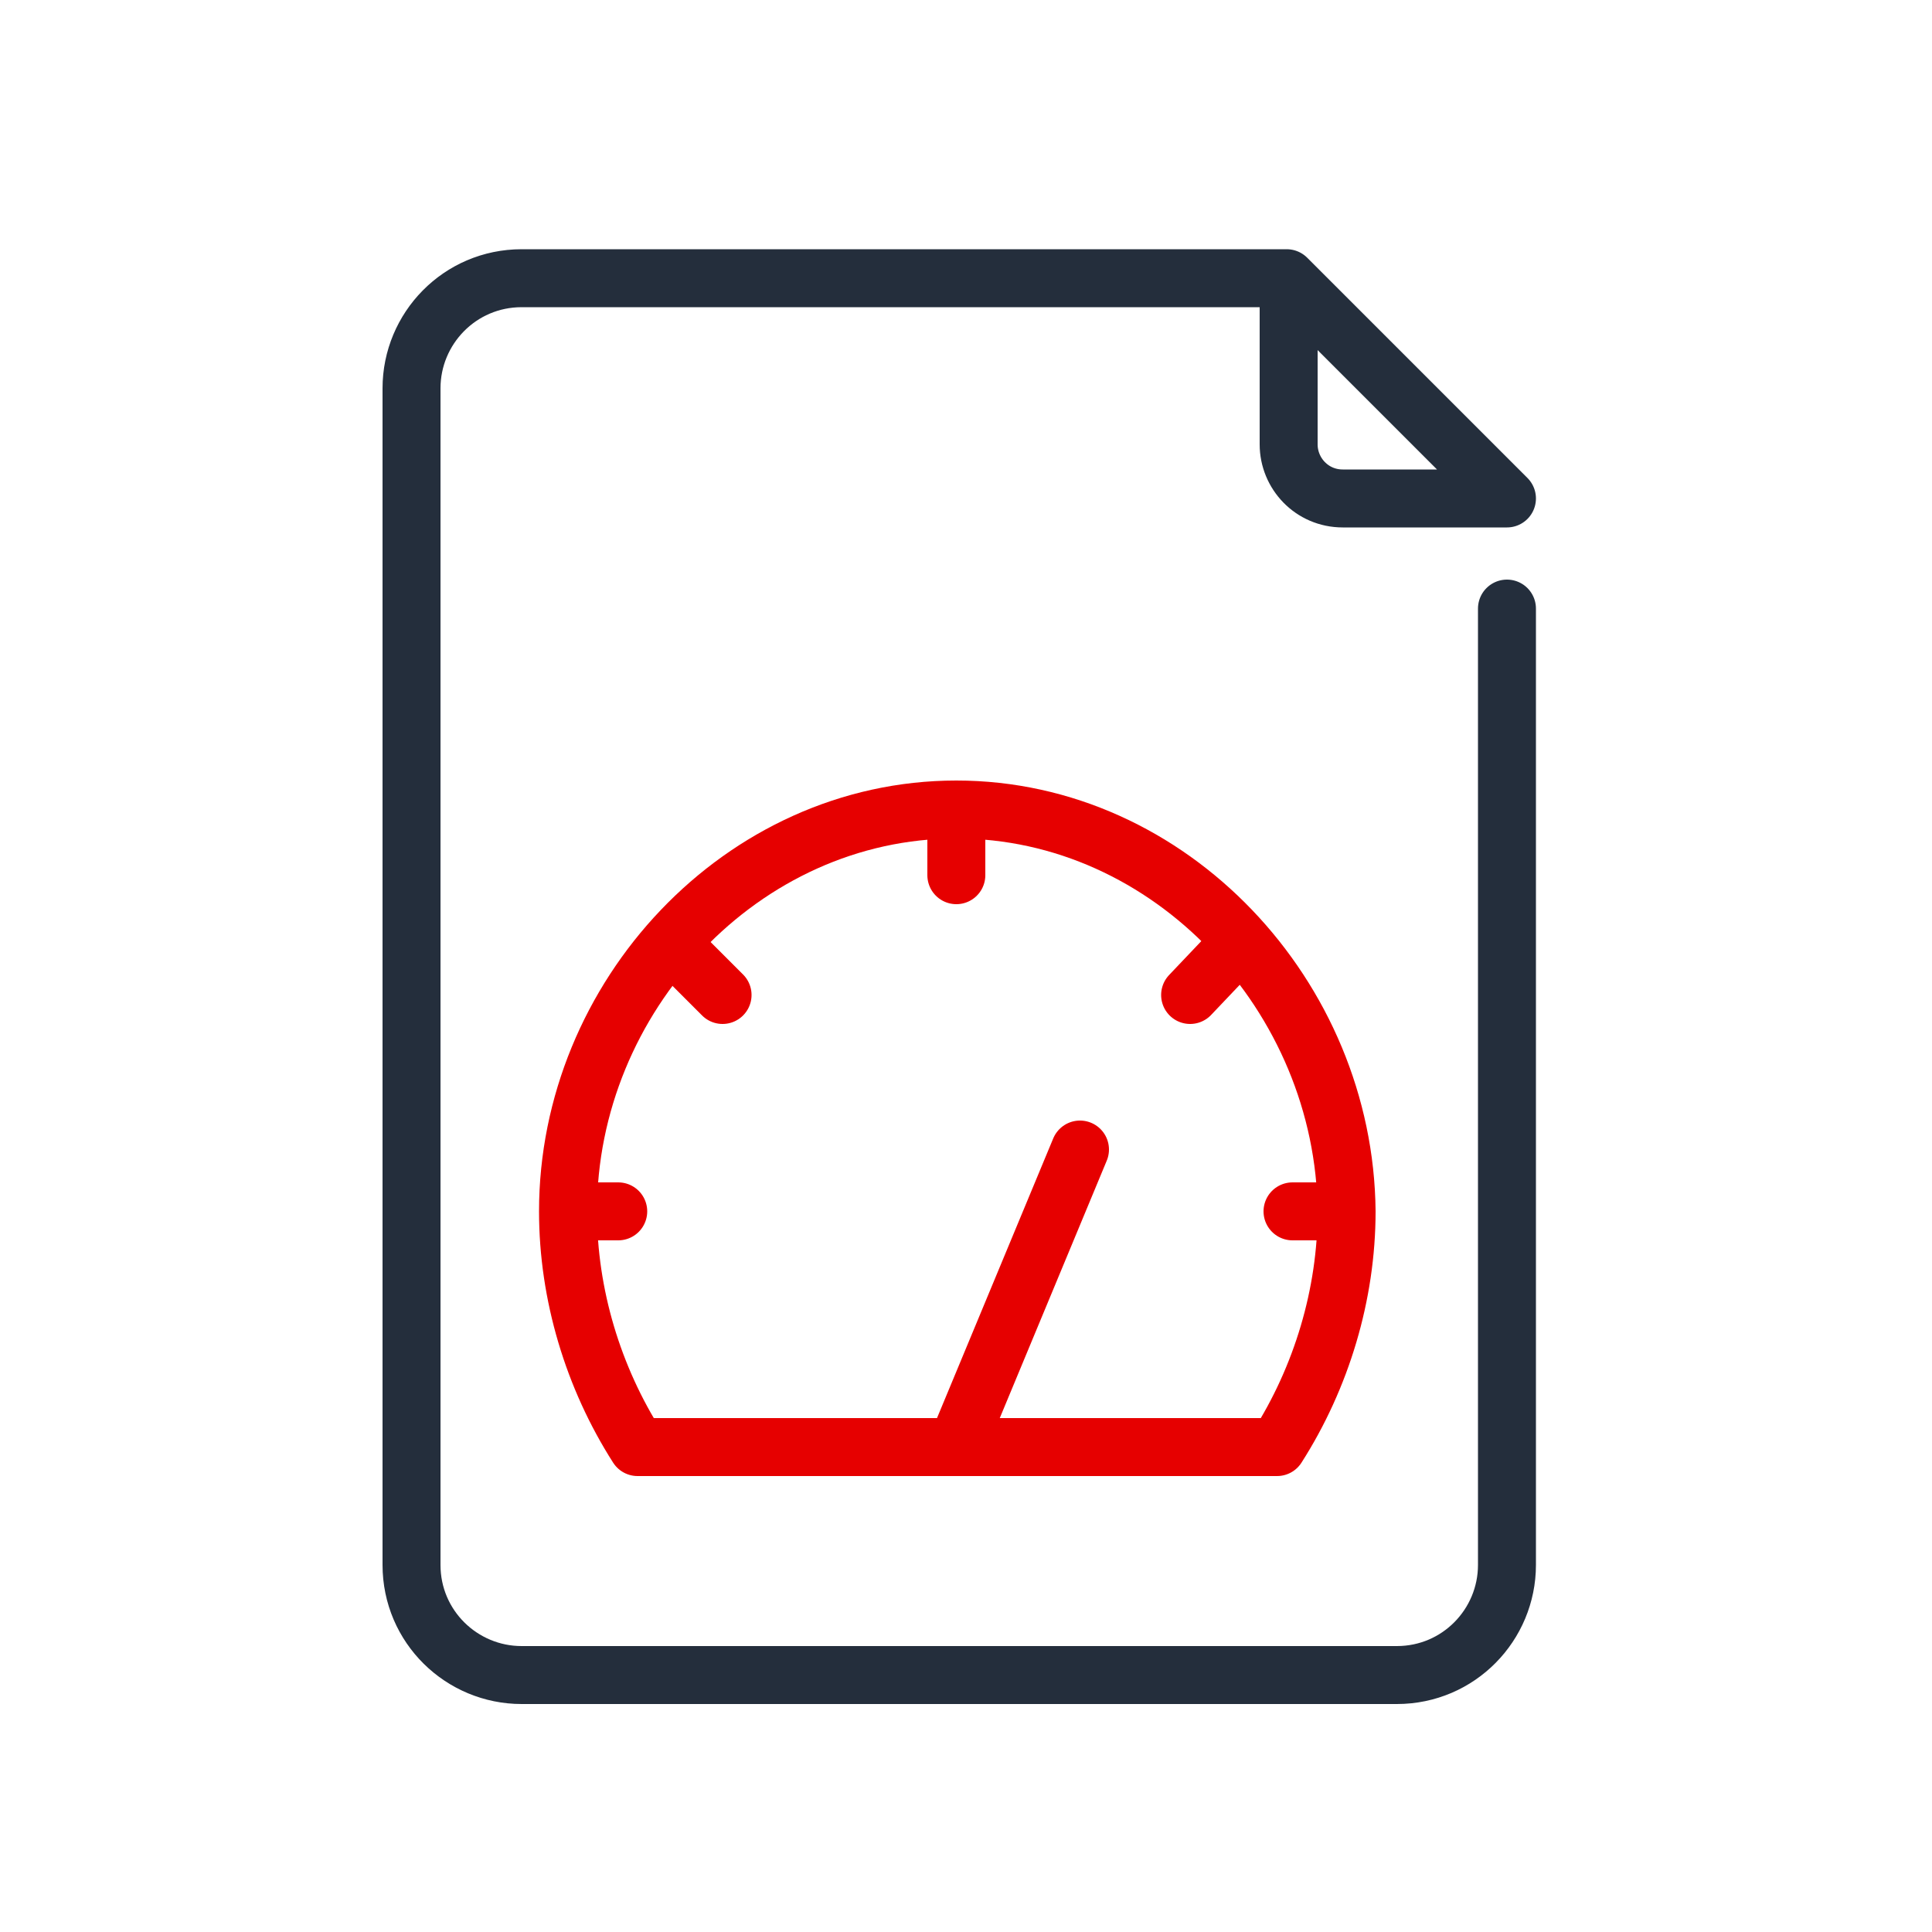 <?xml version="1.0" encoding="utf-8"?>
<!-- Generator: Adobe Illustrator 22.1.0, SVG Export Plug-In . SVG Version: 6.00 Build 0)  -->
<svg version="1.1" id="Layer_1" xmlns="http://www.w3.org/2000/svg" xmlns:xlink="http://www.w3.org/1999/xlink" x="0px" y="0px"
	 viewBox="0 0 100 100" style="enable-background:new 0 0 100 100;" xml:space="preserve">
<style type="text/css">
	.st0{fill:none;stroke:#242E3C;stroke-width:3;stroke-linecap:round;stroke-linejoin:round;}
	.st1{fill:none;stroke:#E60000;stroke-width:3;stroke-linecap:round;stroke-linejoin:round;}
</style>
<title></title>
<path class="st0" d="M78,31.5V81c0,3.1-2.5,5.7-5.7,5.7H27c-3.1,0-5.7-2.5-5.7-5.7V20.1c0-3.1,2.5-5.7,5.7-5.7h39.6L78,25.8h-8.5
	c-1.6,0-2.8-1.3-2.8-2.8v-8.5"/>
<path class="st1" d="M49.5,41.9c-11.1,0-20.1,9.7-20.1,20.8c0,4.3,1.3,8.6,3.6,12.2h33.1c2.3-3.6,3.6-7.9,3.6-12.2
	C69.6,51.6,60.6,41.9,49.5,41.9z"/>
<line class="st1" x1="49.5" y1="43.5" x2="49.5" y2="45.3"/>
<line class="st1" x1="35.4" y1="49.5" x2="37.4" y2="51.5"/>
<line class="st1" x1="63.5" y1="49.5" x2="61.6" y2="51.5"/>
<line class="st1" x1="30.3" y1="62.7" x2="32" y2="62.7"/>
<line class="st1" x1="66.9" y1="62.7" x2="68.6" y2="62.7"/>
<line class="st1" x1="49.5" y1="74.9" x2="55.9" y2="59.5"/>
</svg>
